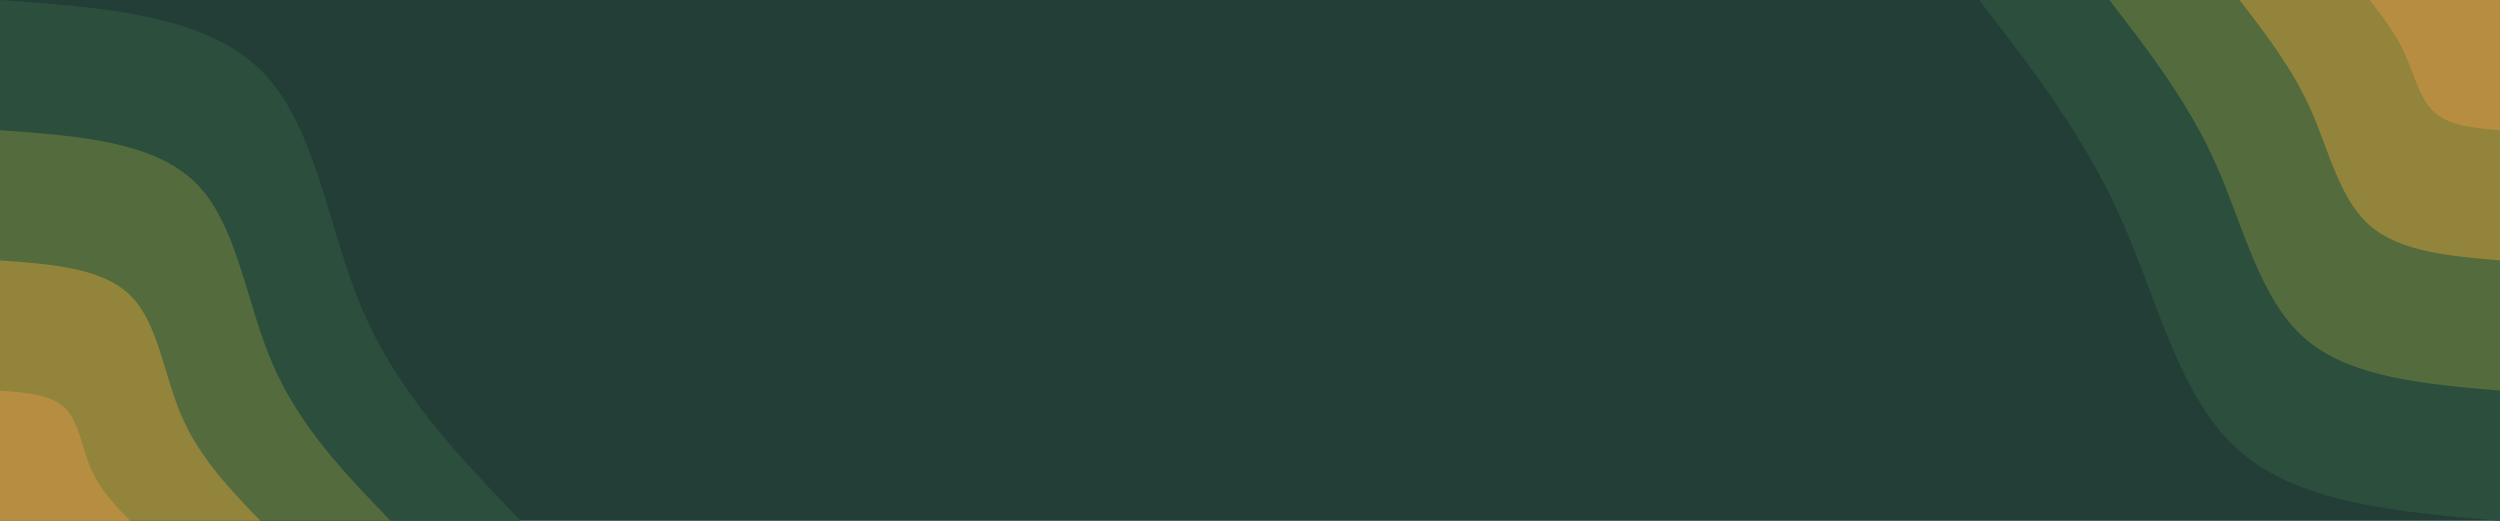 <svg id="visual" viewBox="0 0 960 200" width="960" height="200" xmlns="http://www.w3.org/2000/svg" xmlns:xlink="http://www.w3.org/1999/xlink" version="1.1"><rect x="0" y="0" width="960" height="200" fill="#233e37"></rect><defs><linearGradient id="grad1_0" x1="79.2%" y1="0%" x2="100%" y2="100%"><stop offset="-46%" stop-color="#b78d41" stop-opacity="1"></stop><stop offset="146%" stop-color="#b78d41" stop-opacity="1"></stop></linearGradient></defs><defs><linearGradient id="grad1_1" x1="79.2%" y1="0%" x2="100%" y2="100%"><stop offset="-46%" stop-color="#b78d41" stop-opacity="1"></stop><stop offset="146%" stop-color="#70793b" stop-opacity="1"></stop></linearGradient></defs><defs><linearGradient id="grad1_2" x1="79.2%" y1="0%" x2="100%" y2="100%"><stop offset="-46%" stop-color="#3d5d3e" stop-opacity="1"></stop><stop offset="146%" stop-color="#70793b" stop-opacity="1"></stop></linearGradient></defs><defs><linearGradient id="grad1_3" x1="79.2%" y1="0%" x2="100%" y2="100%"><stop offset="-46%" stop-color="#3d5d3e" stop-opacity="1"></stop><stop offset="146%" stop-color="#233e37" stop-opacity="1"></stop></linearGradient></defs><defs><linearGradient id="grad2_0" x1="0%" y1="0%" x2="20.8%" y2="100%"><stop offset="-46%" stop-color="#b78d41" stop-opacity="1"></stop><stop offset="146%" stop-color="#b78d41" stop-opacity="1"></stop></linearGradient></defs><defs><linearGradient id="grad2_1" x1="0%" y1="0%" x2="20.8%" y2="100%"><stop offset="-46%" stop-color="#70793b" stop-opacity="1"></stop><stop offset="146%" stop-color="#b78d41" stop-opacity="1"></stop></linearGradient></defs><defs><linearGradient id="grad2_2" x1="0%" y1="0%" x2="20.8%" y2="100%"><stop offset="-46%" stop-color="#70793b" stop-opacity="1"></stop><stop offset="146%" stop-color="#3d5d3e" stop-opacity="1"></stop></linearGradient></defs><defs><linearGradient id="grad2_3" x1="0%" y1="0%" x2="20.8%" y2="100%"><stop offset="-46%" stop-color="#233e37" stop-opacity="1"></stop><stop offset="146%" stop-color="#3d5d3e" stop-opacity="1"></stop></linearGradient></defs><g transform="translate(960, 0)"><path d="M0 200C-38.4 196.7 -76.8 193.5 -100 173.2C-123.2 152.9 -131.3 115.7 -145.5 84C-159.6 52.3 -179.8 26.2 -200 0L0 0Z" fill="#2c4e3d"></path><path d="M0 150C-28.8 147.5 -57.6 145.1 -75 129.9C-92.4 114.7 -98.5 86.8 -109.1 63C-119.7 39.2 -134.9 19.6 -150 0L0 0Z" fill="#546c3d"></path><path d="M0 100C-19.2 98.4 -38.4 96.7 -50 86.6C-61.6 76.5 -65.7 57.8 -72.7 42C-79.8 26.2 -89.9 13.1 -100 0L0 0Z" fill="#92843b"></path><path d="M0 50C-9.6 49.2 -19.2 48.4 -25 43.3C-30.8 38.2 -32.8 28.9 -36.4 21C-39.9 13.1 -45 6.5 -50 0L0 0Z" fill="#b78d41"></path></g><g transform="translate(0, 200)"><path d="M0 -200C39.2 -197.2 78.4 -194.4 100 -173.2C121.6 -152 125.7 -112.4 139.4 -80.5C153.2 -48.6 176.6 -24.3 200 0L0 0Z" fill="#2c4e3d"></path><path d="M0 -150C29.4 -147.9 58.8 -145.8 75 -129.9C91.2 -114 94.3 -84.3 104.6 -60.4C114.9 -36.4 132.4 -18.2 150 0L0 0Z" fill="#546c3d"></path><path d="M0 -100C19.6 -98.6 39.2 -97.2 50 -86.6C60.8 -76 62.8 -56.2 69.7 -40.3C76.6 -24.3 88.3 -12.1 100 0L0 0Z" fill="#92843b"></path><path d="M0 -50C9.8 -49.3 19.6 -48.6 25 -43.3C30.4 -38 31.4 -28.1 34.9 -20.1C38.3 -12.1 44.1 -6.1 50 0L0 0Z" fill="#b78d41"></path></g></svg>